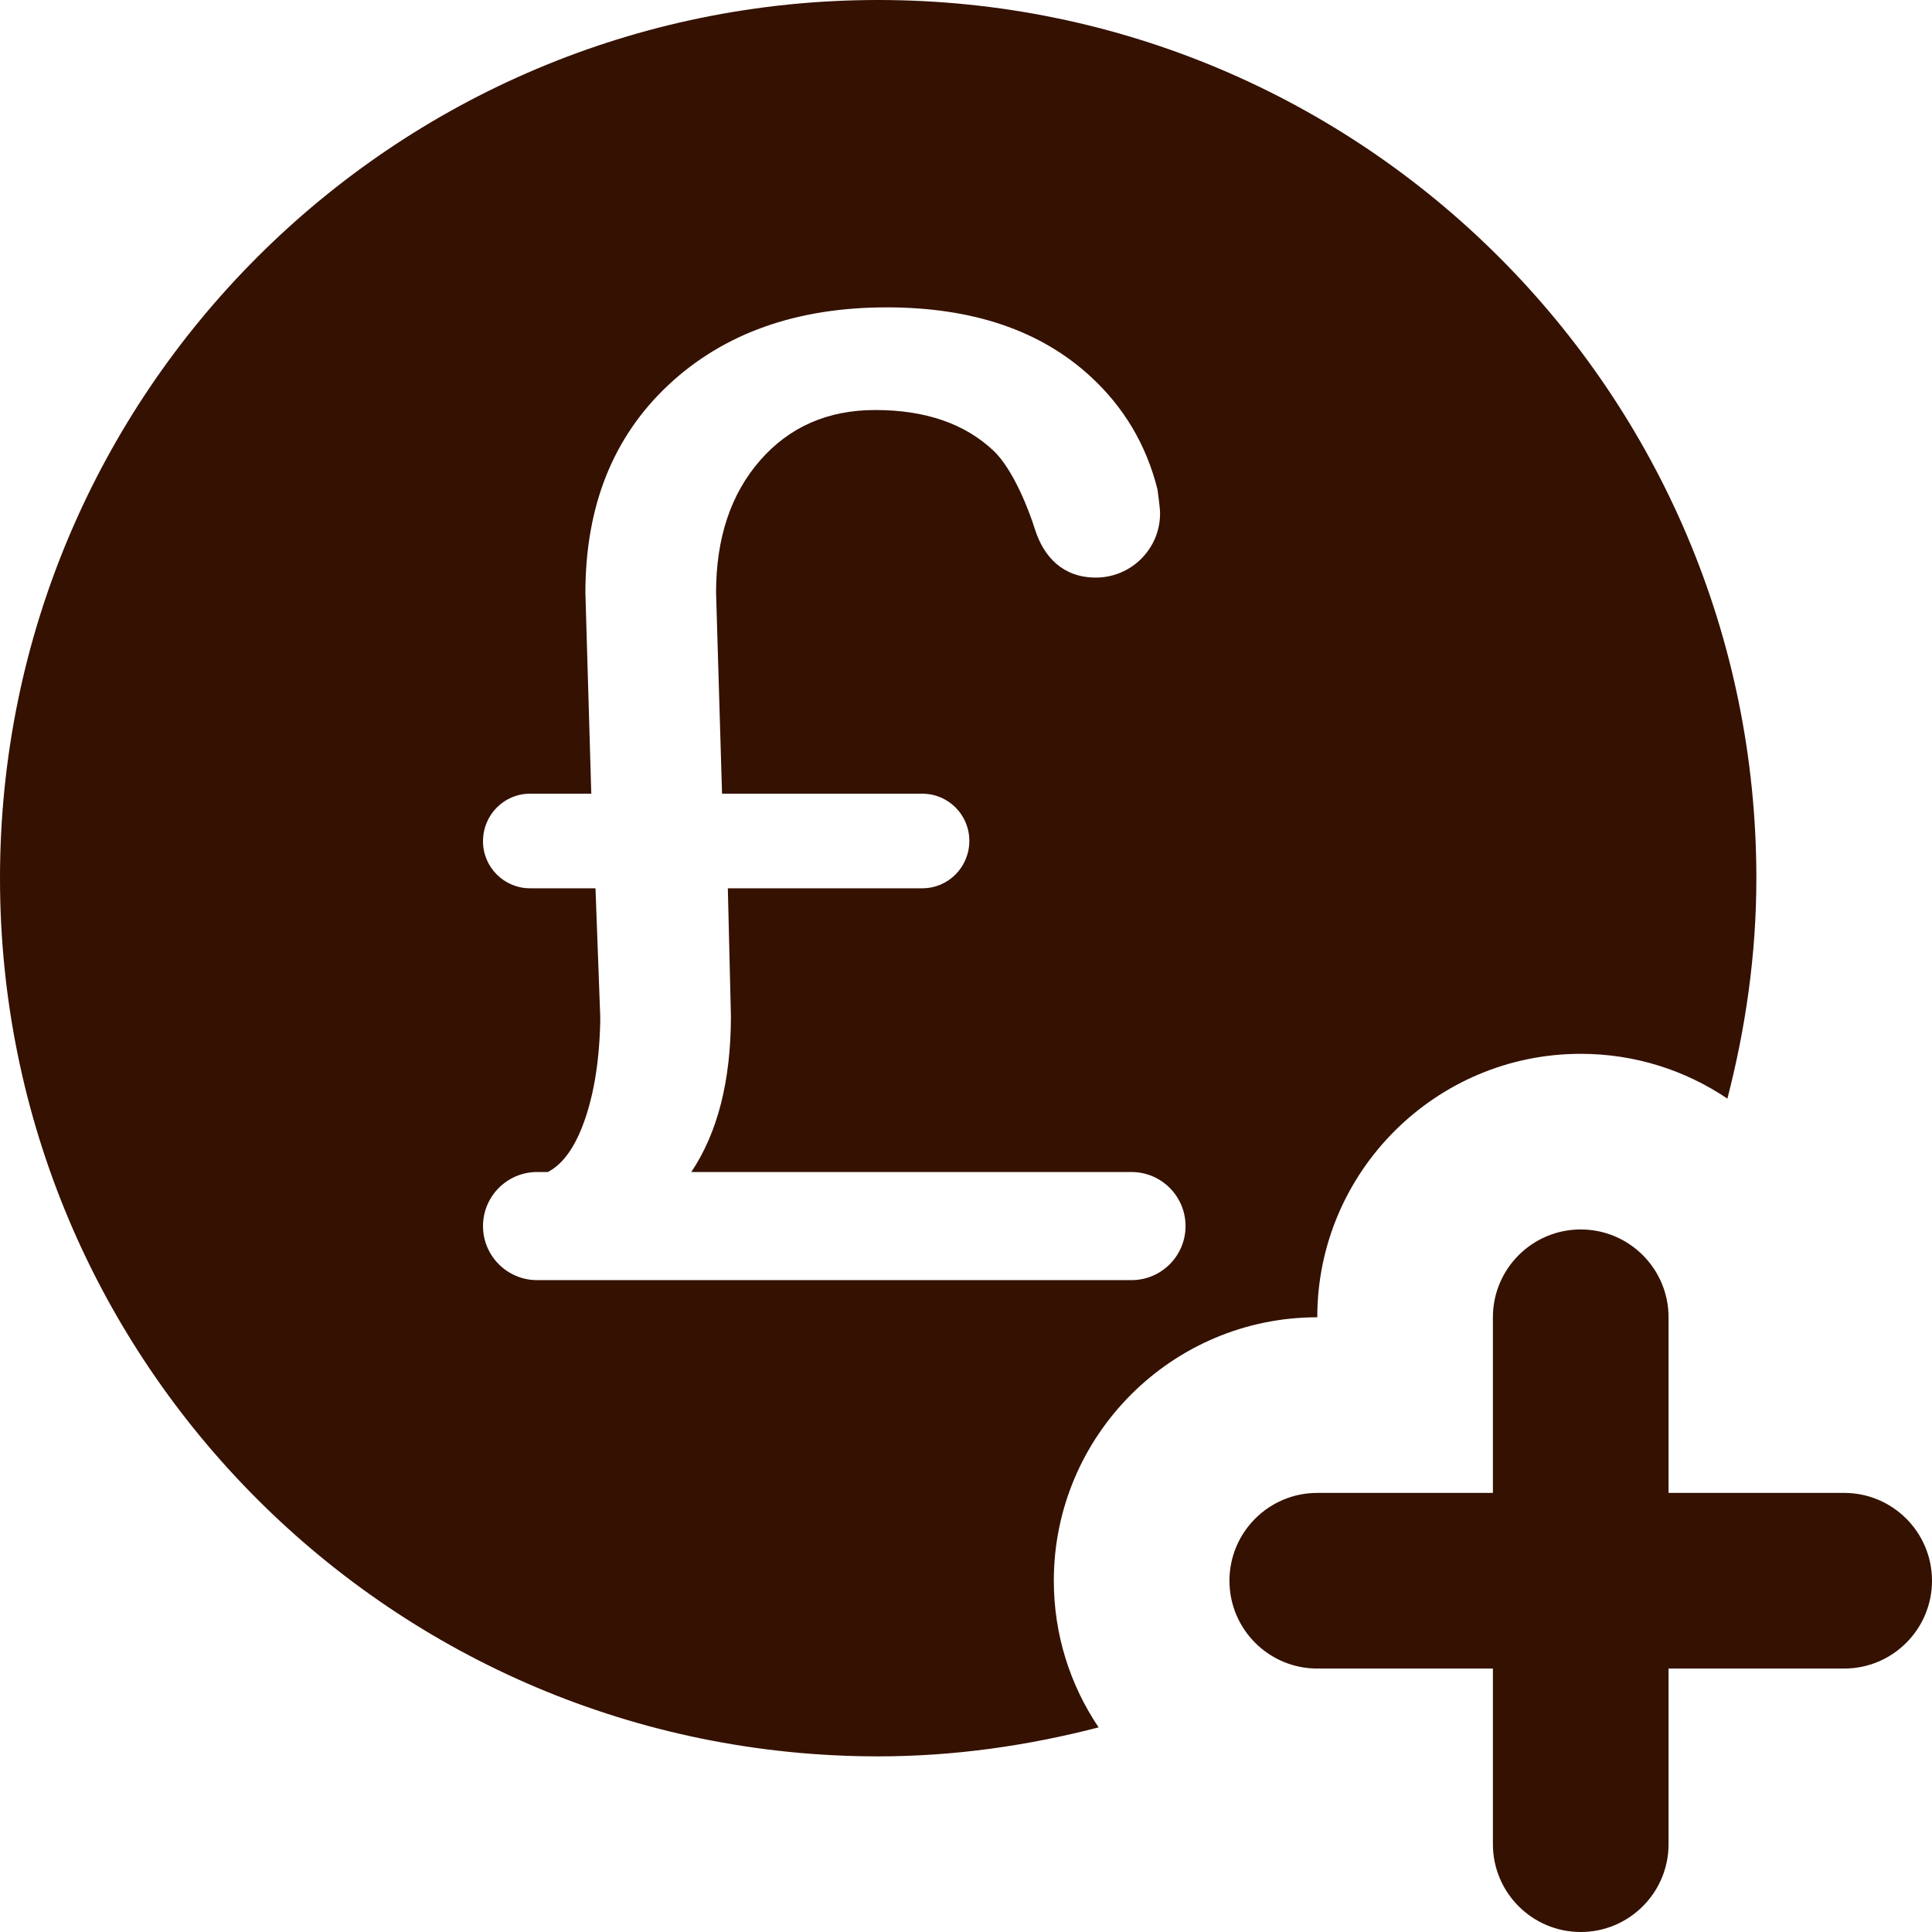 <?xml version="1.0" encoding="UTF-8"?>
<svg width="22px" height="22px" viewBox="0 0 22 22" version="1.1" xmlns="http://www.w3.org/2000/svg" xmlns:xlink="http://www.w3.org/1999/xlink">
    <title>Add price - pound</title>
    <g id="Add-price---pound" stroke="none" stroke-width="1" fill="none" fill-rule="evenodd">
        <path d="M10,0 C4.477,0 0,4.477 0,10 C0,15.523 4.477,20 10,20 C10.868,20 11.706,19.878 12.51,19.67 C12.188,19.192 12,18.618 12,18 C12,16.346 13.346,15 15,15 C15,13.346 16.346,12 18,12 C18.618,12 19.192,12.188 19.67,12.51 C19.878,11.706 20,10.868 20,10 C20,4.477 15.523,0 10,0 Z M18,14 C18.552,14 19,14.448 19,15 L19,17 L21,17 C21.552,17 22,17.448 22,18 C22,18.552 21.552,19 21,19 L19,19 L19,21 C19,21.552 18.552,22 18,22 C17.448,22 17,21.552 17,21 L17,19 L15,19 C14.448,19 14,18.552 14,18 C14,17.448 14.448,17 15,17 L17,17 L17,15 C17,14.448 17.448,14 18,14 Z M10.098,3.5 C11.075,3.5 11.85,3.763 12.42,4.289 C12.799,4.638 13.053,5.066 13.18,5.571 C13.18,5.571 13.21,5.779 13.21,5.846 C13.21,6.25 12.882,6.577 12.478,6.577 C12.112,6.577 11.886,6.351 11.783,6.021 C11.715,5.803 11.535,5.342 11.313,5.132 C10.986,4.824 10.538,4.669 9.967,4.669 C9.427,4.669 8.99,4.86 8.655,5.243 C8.321,5.626 8.154,6.128 8.154,6.749 L8.222,9.038 L10.503,9.038 C10.798,9.038 11.038,9.278 11.038,9.574 C11.038,9.875 10.798,10.115 10.503,10.115 L8.288,10.115 L8.323,11.569 C8.323,12.309 8.171,12.899 7.872,13.346 L12.885,13.346 C13.224,13.346 13.5,13.622 13.5,13.962 C13.5,14.301 13.224,14.577 12.885,14.577 L6.115,14.577 C5.776,14.577 5.5,14.301 5.5,13.962 C5.5,13.622 5.776,13.346 6.115,13.346 L6.238,13.346 C6.392,13.267 6.523,13.1 6.627,12.838 C6.755,12.513 6.824,12.112 6.835,11.636 L6.835,11.576 L6.781,10.115 L6.035,10.115 C5.74,10.115 5.5,9.875 5.5,9.58 C5.5,9.278 5.74,9.038 6.035,9.038 L6.733,9.038 L6.666,6.752 C6.666,5.765 6.98,4.976 7.61,4.385 C8.24,3.795 9.07,3.5 10.098,3.5 Z" id="Shape" fill="#341100" fill-rule="nonzero"></path>
    </g>
</svg>
